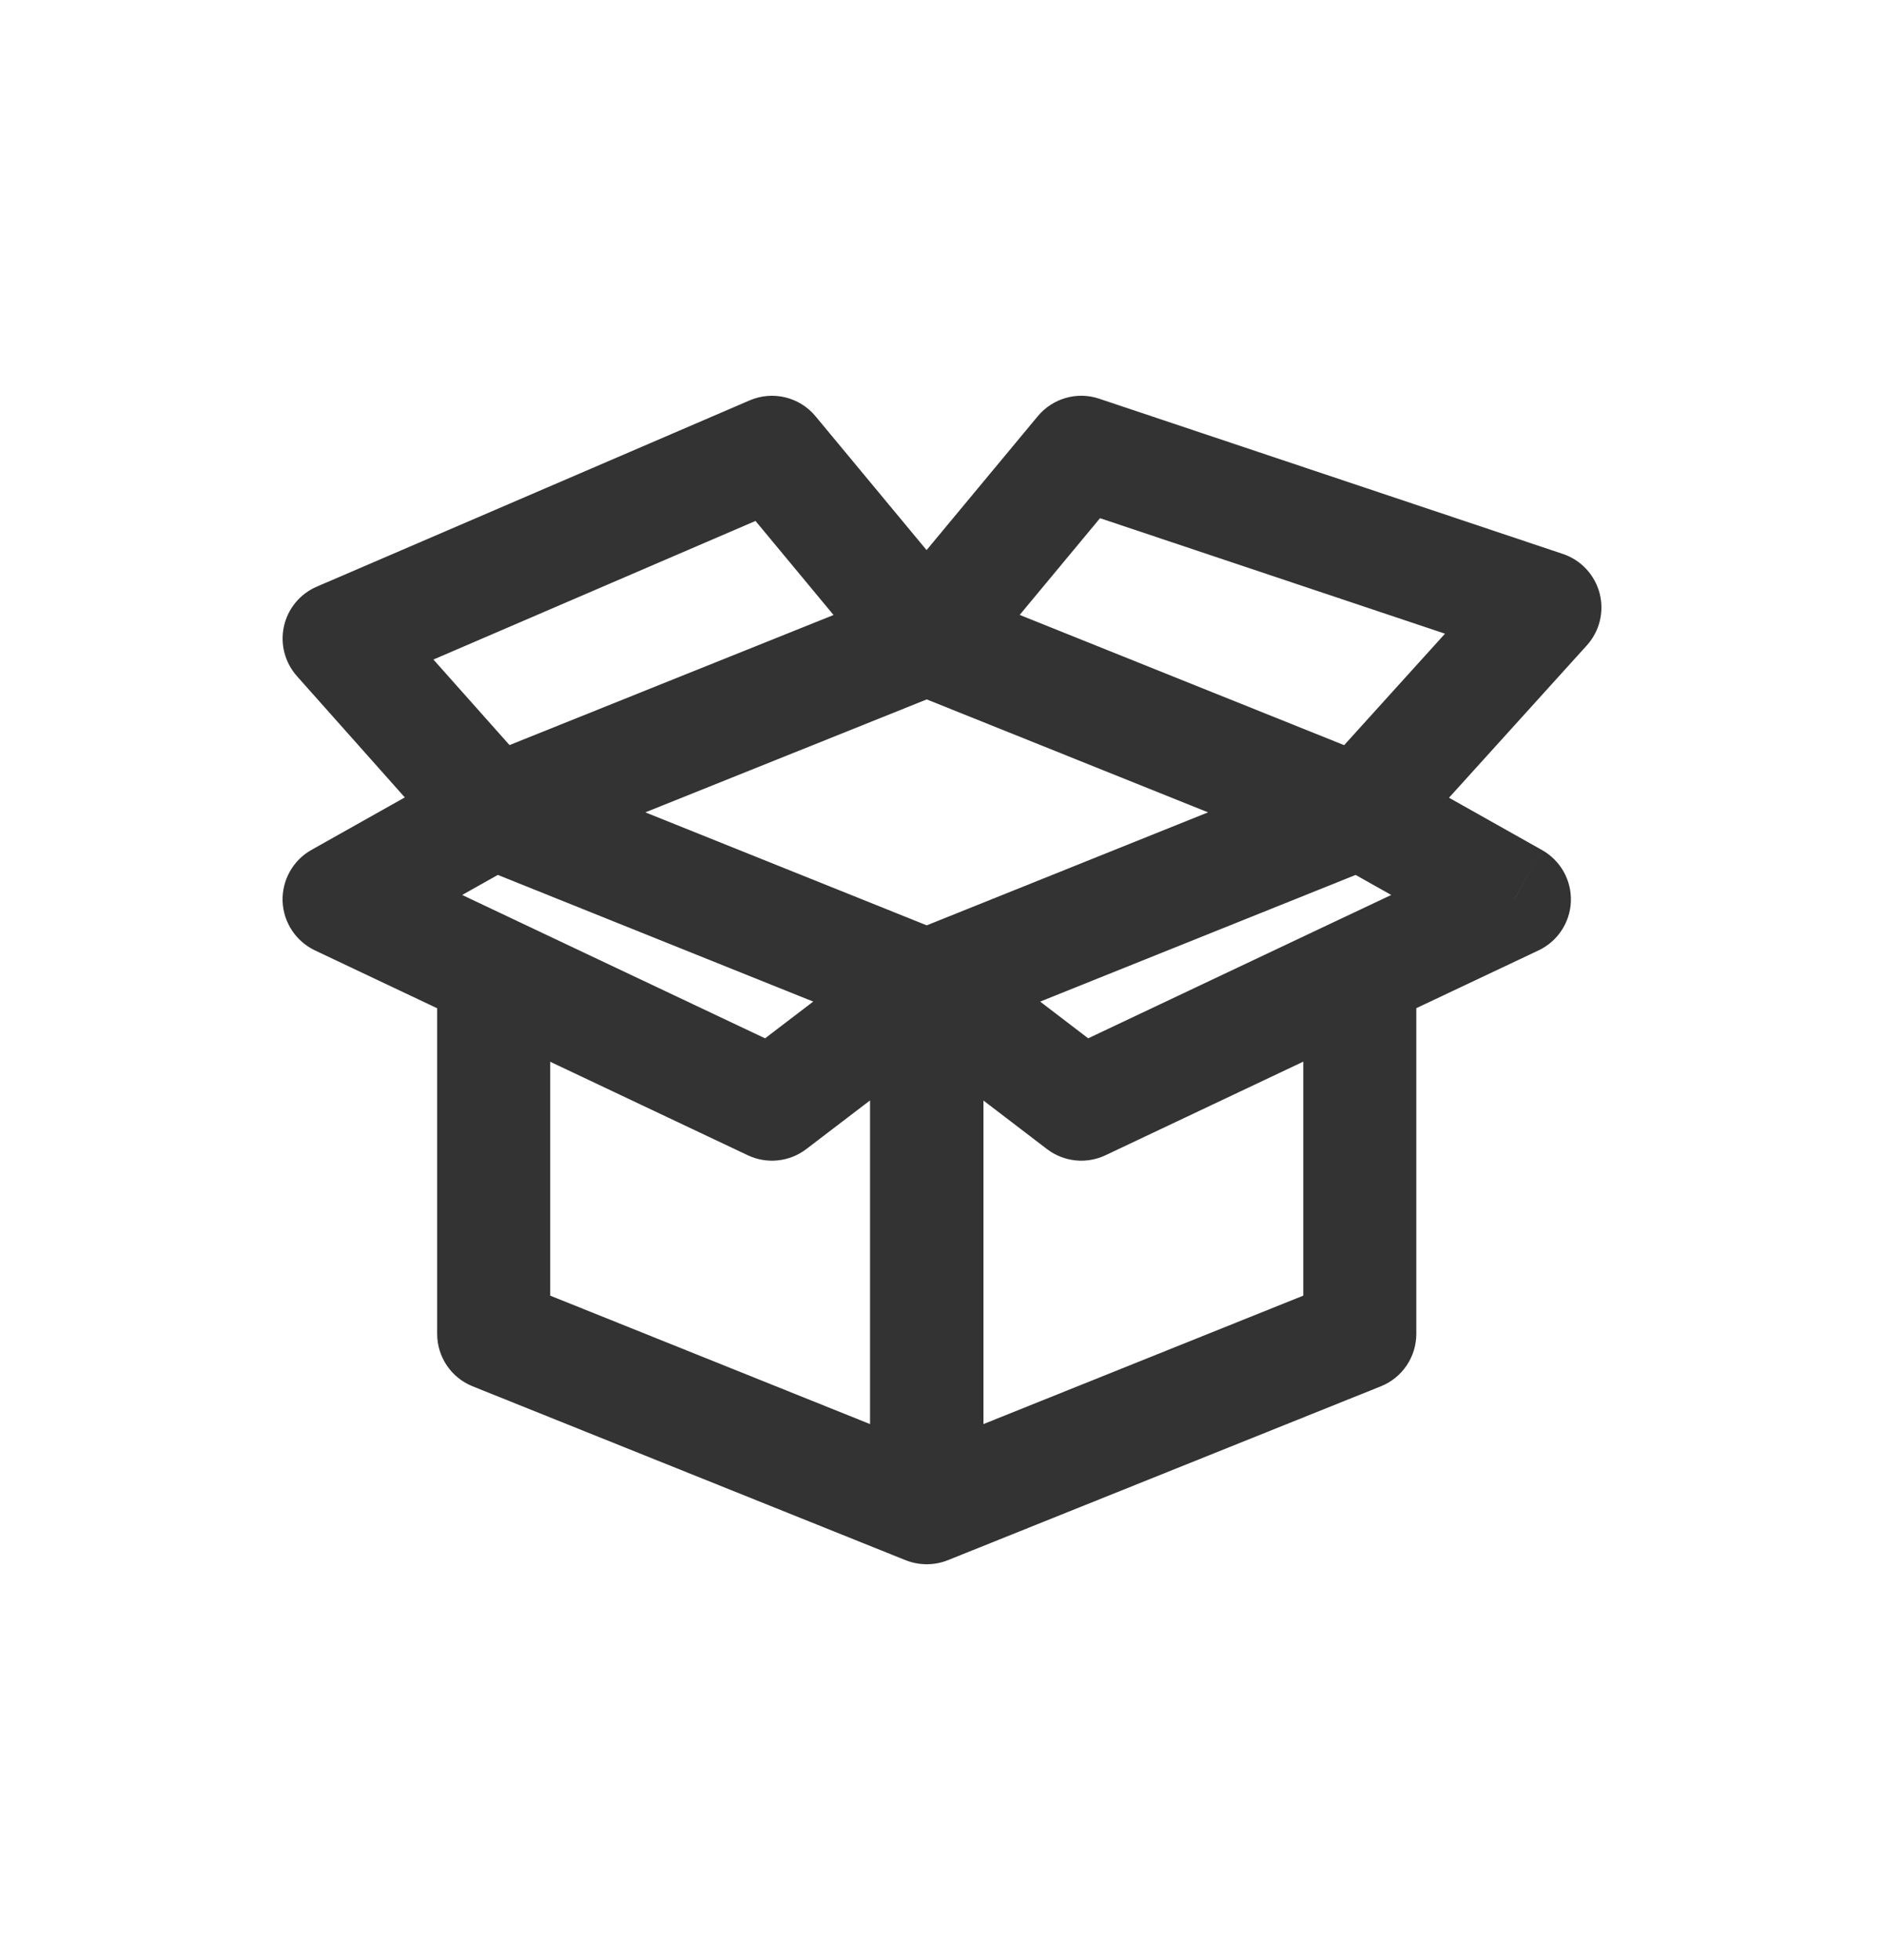 <svg width="25" height="26" viewBox="0 0 25 26" fill="none" xmlns="http://www.w3.org/2000/svg">
<g id="box-open-svgrepo-com 1">
<path id="Vector" d="M13.05 13.082C13.05 12.668 12.714 12.332 12.3 12.332C11.886 12.332 11.55 12.668 11.55 13.082H13.05ZM12.3 20H11.55C11.55 20.249 11.674 20.482 11.88 20.621C12.086 20.761 12.348 20.789 12.579 20.696L12.3 20ZM18.044 17.694L18.323 18.39C18.608 18.276 18.794 18 18.794 17.694H18.044ZM18.794 12.9C18.794 12.486 18.458 12.15 18.044 12.15C17.63 12.15 17.294 12.486 17.294 12.9H18.794ZM12.755 12.486C12.426 12.235 11.956 12.297 11.704 12.627C11.453 12.956 11.515 13.426 11.845 13.678L12.755 12.486ZM14.348 14.647L13.893 15.243C14.116 15.413 14.415 15.445 14.669 15.325L14.348 14.647ZM18.362 13.578C18.736 13.401 18.896 12.954 18.719 12.579C18.542 12.205 18.095 12.045 17.72 12.222L18.362 13.578ZM12.021 12.386C11.636 12.54 11.45 12.977 11.604 13.361C11.758 13.746 12.195 13.932 12.579 13.778L12.021 12.386ZM18.323 11.472C18.708 11.318 18.894 10.881 18.74 10.496C18.586 10.112 18.149 9.926 17.765 10.08L18.323 11.472ZM17.765 11.472C18.149 11.626 18.586 11.44 18.74 11.055C18.894 10.671 18.708 10.234 18.323 10.08L17.765 11.472ZM12.579 7.775C12.195 7.621 11.758 7.807 11.604 8.192C11.45 8.576 11.636 9.013 12.021 9.167L12.579 7.775ZM18.412 10.123C18.05 9.92 17.593 10.048 17.39 10.409C17.187 10.771 17.315 11.228 17.677 11.431L18.412 10.123ZM20.095 11.93L20.415 12.608C20.669 12.488 20.835 12.237 20.845 11.957C20.855 11.676 20.707 11.414 20.462 11.276L20.095 11.93ZM17.72 12.222C17.346 12.399 17.186 12.846 17.363 13.22C17.54 13.595 17.987 13.755 18.362 13.578L17.72 12.222ZM17.485 10.273C17.207 10.58 17.231 11.054 17.538 11.332C17.845 11.61 18.319 11.586 18.597 11.279L17.485 10.273ZM20.5 8.059L21.056 8.562C21.226 8.375 21.29 8.114 21.226 7.869C21.161 7.624 20.978 7.428 20.738 7.348L20.5 8.059ZM14.348 6L14.586 5.289C14.293 5.19 13.969 5.283 13.771 5.521L14.348 6ZM11.718 7.992C11.453 8.31 11.497 8.783 11.816 9.048C12.134 9.312 12.607 9.269 12.872 8.95L11.718 7.992ZM6.272 10.08C5.887 10.234 5.701 10.671 5.855 11.055C6.009 11.44 6.446 11.626 6.83 11.472L6.272 10.08ZM12.574 9.167C12.959 9.013 13.145 8.576 12.991 8.192C12.837 7.807 12.4 7.621 12.016 7.775L12.574 9.167ZM6.919 11.43C7.28 11.227 7.408 10.77 7.205 10.408C7.002 10.047 6.545 9.919 6.183 10.122L6.919 11.43ZM4.5 11.929L4.132 11.275C3.888 11.412 3.741 11.675 3.75 11.955C3.76 12.235 3.926 12.487 4.179 12.607L4.5 11.929ZM6.23 13.578C6.604 13.755 7.052 13.595 7.229 13.221C7.406 12.846 7.246 12.399 6.872 12.222L6.23 13.578ZM6.83 10.08C6.446 9.926 6.009 10.112 5.855 10.496C5.701 10.881 5.887 11.318 6.272 11.472L6.83 10.08ZM12.016 13.778C12.4 13.932 12.837 13.746 12.991 13.361C13.145 12.977 12.959 12.54 12.574 12.386L12.016 13.778ZM5.991 11.274C6.266 11.584 6.74 11.611 7.05 11.336C7.359 11.061 7.387 10.587 7.111 10.277L5.991 11.274ZM4.5 8.471L4.204 7.782C3.982 7.877 3.82 8.073 3.768 8.308C3.716 8.543 3.78 8.789 3.94 8.969L4.5 8.471ZM10.244 6L10.821 5.521C10.609 5.265 10.253 5.18 9.948 5.311L10.244 6ZM11.718 8.95C11.982 9.269 12.455 9.313 12.774 9.048C13.093 8.783 13.137 8.311 12.872 7.992L11.718 8.95ZM13.045 13.083C13.045 12.669 12.709 12.333 12.295 12.333C11.881 12.333 11.545 12.669 11.545 13.083H13.045ZM12.295 20L12.016 20.696C12.247 20.789 12.509 20.761 12.715 20.621C12.921 20.482 13.045 20.249 13.045 20H12.295ZM6.551 17.694H5.801C5.801 18 5.987 18.276 6.272 18.39L6.551 17.694ZM7.301 12.9C7.301 12.486 6.965 12.15 6.551 12.15C6.137 12.15 5.801 12.486 5.801 12.9H7.301ZM12.75 13.678C13.079 13.427 13.143 12.956 12.891 12.627C12.64 12.298 12.169 12.234 11.84 12.486L12.75 13.678ZM10.244 14.647L9.923 15.325C10.177 15.445 10.476 15.413 10.699 15.243L10.244 14.647ZM6.872 12.222C6.497 12.045 6.05 12.205 5.873 12.579C5.696 12.954 5.856 13.401 6.23 13.578L6.872 12.222ZM11.55 13.082V20H13.05V13.082H11.55ZM12.579 20.696L18.323 18.39L17.765 16.998L12.021 19.304L12.579 20.696ZM18.794 17.694V12.9H17.294V17.694H18.794ZM11.845 13.678L13.893 15.243L14.803 14.051L12.755 12.486L11.845 13.678ZM14.669 15.325L18.362 13.578L17.72 12.222L14.027 13.969L14.669 15.325ZM12.579 13.778L18.323 11.472L17.765 10.08L12.021 12.386L12.579 13.778ZM18.323 10.08L12.579 7.775L12.021 9.167L17.765 11.472L18.323 10.08ZM17.677 11.431L19.727 12.584L20.462 11.276L18.412 10.123L17.677 11.431ZM19.775 11.252L17.72 12.222L18.362 13.578L20.415 12.608L19.775 11.252ZM18.597 11.279L21.056 8.562L19.944 7.556L17.485 10.273L18.597 11.279ZM20.738 7.348L14.586 5.289L14.11 6.711L20.262 8.77L20.738 7.348ZM13.771 5.521L11.718 7.992L12.872 8.95L14.925 6.479L13.771 5.521ZM6.83 11.472L12.574 9.167L12.016 7.775L6.272 10.08L6.83 11.472ZM6.183 10.122L4.132 11.275L4.868 12.583L6.919 11.43L6.183 10.122ZM4.179 12.607L6.23 13.578L6.872 12.222L4.821 11.251L4.179 12.607ZM6.272 11.472L12.016 13.778L12.574 12.386L6.83 10.08L6.272 11.472ZM7.111 10.277L5.06 7.972L3.94 8.969L5.991 11.274L7.111 10.277ZM4.796 9.16L10.54 6.689L9.948 5.311L4.204 7.782L4.796 9.16ZM9.667 6.479L11.718 8.95L12.872 7.992L10.821 5.521L9.667 6.479ZM11.545 13.083V20H13.045V13.083H11.545ZM12.574 19.304L6.83 16.998L6.272 18.39L12.016 20.696L12.574 19.304ZM7.301 17.694V12.9H5.801V17.694H7.301ZM11.84 12.486L9.789 14.051L10.699 15.243L12.75 13.678L11.84 12.486ZM10.565 13.969L6.872 12.222L6.23 13.578L9.923 15.325L10.565 13.969Z" fill="black" fill-opacity="0.8"/>
</g>
</svg>
